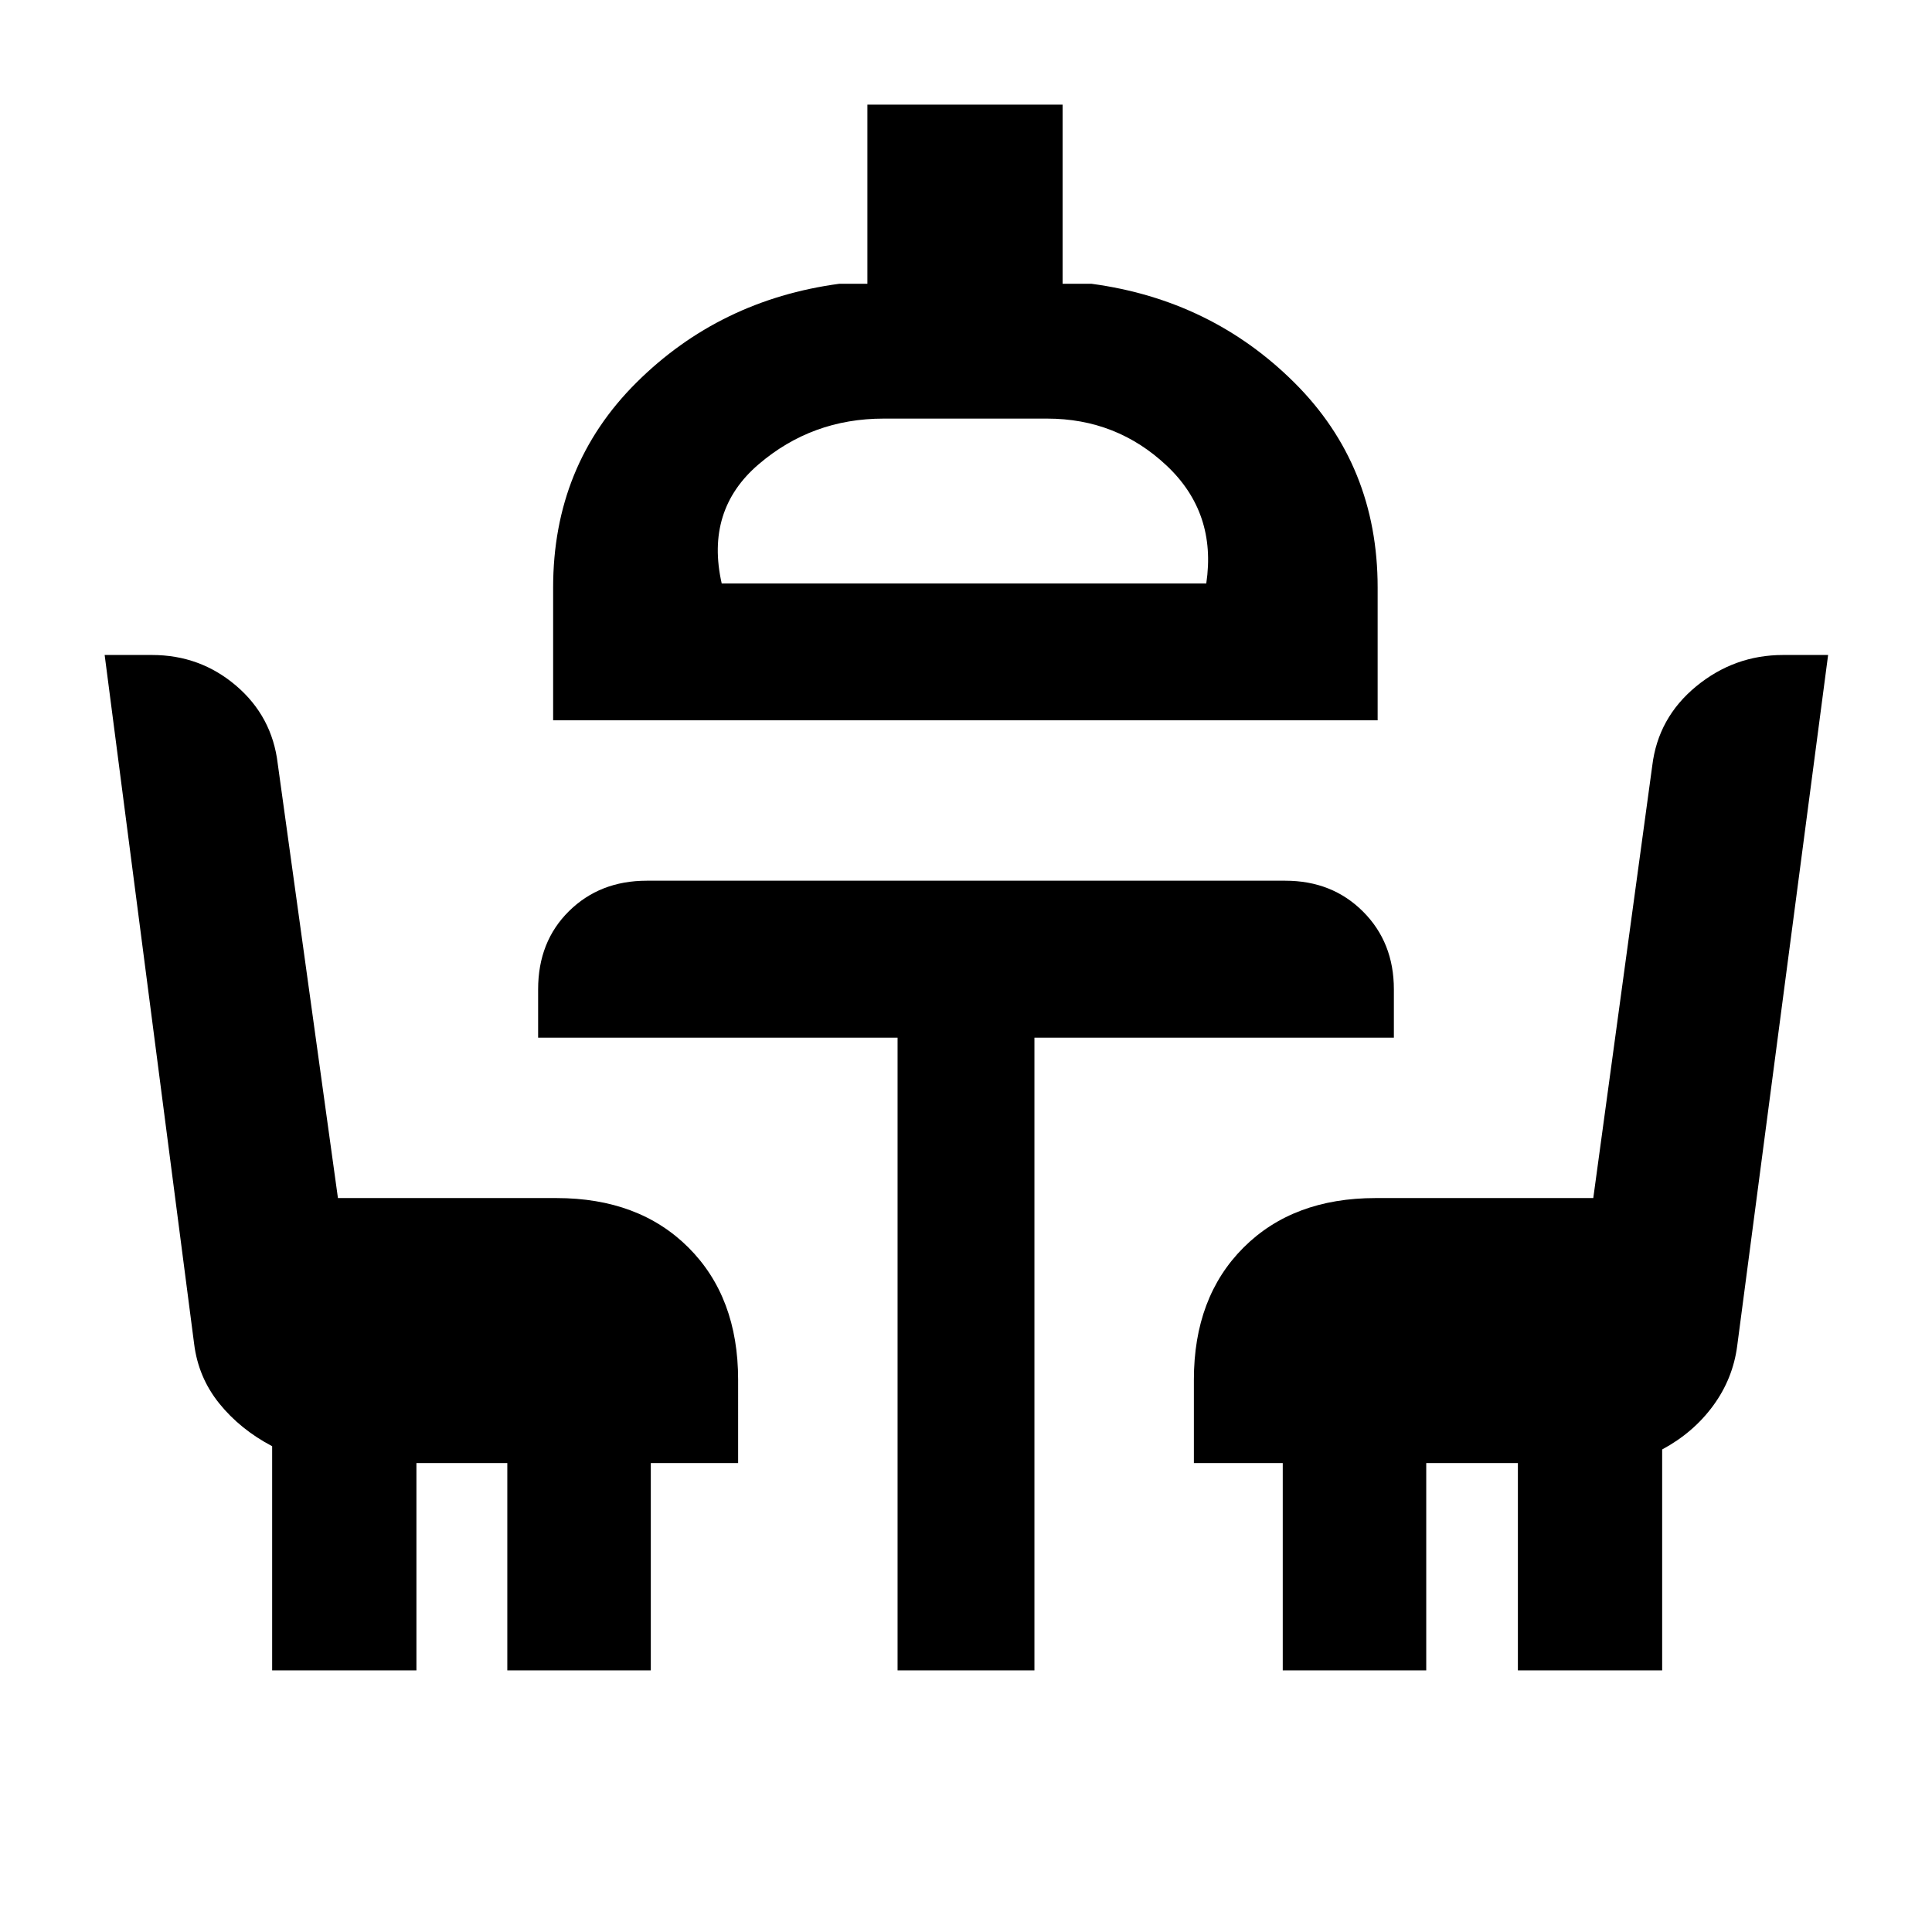 <svg xmlns="http://www.w3.org/2000/svg" height="20" viewBox="0 -960 960 960" width="20"><path d="M135.23-130v-111.39q-15.87-8.34-26.29-21.26-10.41-12.92-12.48-29.61L52-634.54h23.52q23.95 0 41.83 15.29T138-580.54l29.92 215.85h108.54q41.03 0 65.67 24.63 24.64 24.64 24.64 65.67V-233h-43.39v103h-71.3v-103h-45.16v103h-71.69ZM446-130v-314.39H267.39v-24q0-23.72 15.33-38.86 15.33-15.13 38.66-15.13h317.24q23.33 0 38.66 15.33 15.33 15.33 15.33 38.66v24H514V-130h-68ZM274.85-602.08v-66q0-60.61 41.34-101.77Q357.54-811 417.08-819H431v-89h97v89h14.31q59.54 8 100.88 49.15 41.35 41.16 41.35 101.77v66H274.85Zm83.76-68h240.78q5.23-35.07-19.63-58.5Q554.91-752 520.31-752h-81.23q-35.61 0-62.15 22.73-26.55 22.73-18.32 59.19ZM637.39-130v-103h-44.16v-41.39q0-41.03 24.64-65.67 24.64-24.63 65.67-24.63h108.15L821-579.54q2.89-23.84 21.83-39.42 18.95-15.58 43.17-15.58h22.38l-45.17 343.28q-2.12 16.31-11.95 29.73-9.83 13.42-25.34 21.76V-130h-71.69v-103h-45.54v103h-71.3ZM479-670.08Z"/></svg>